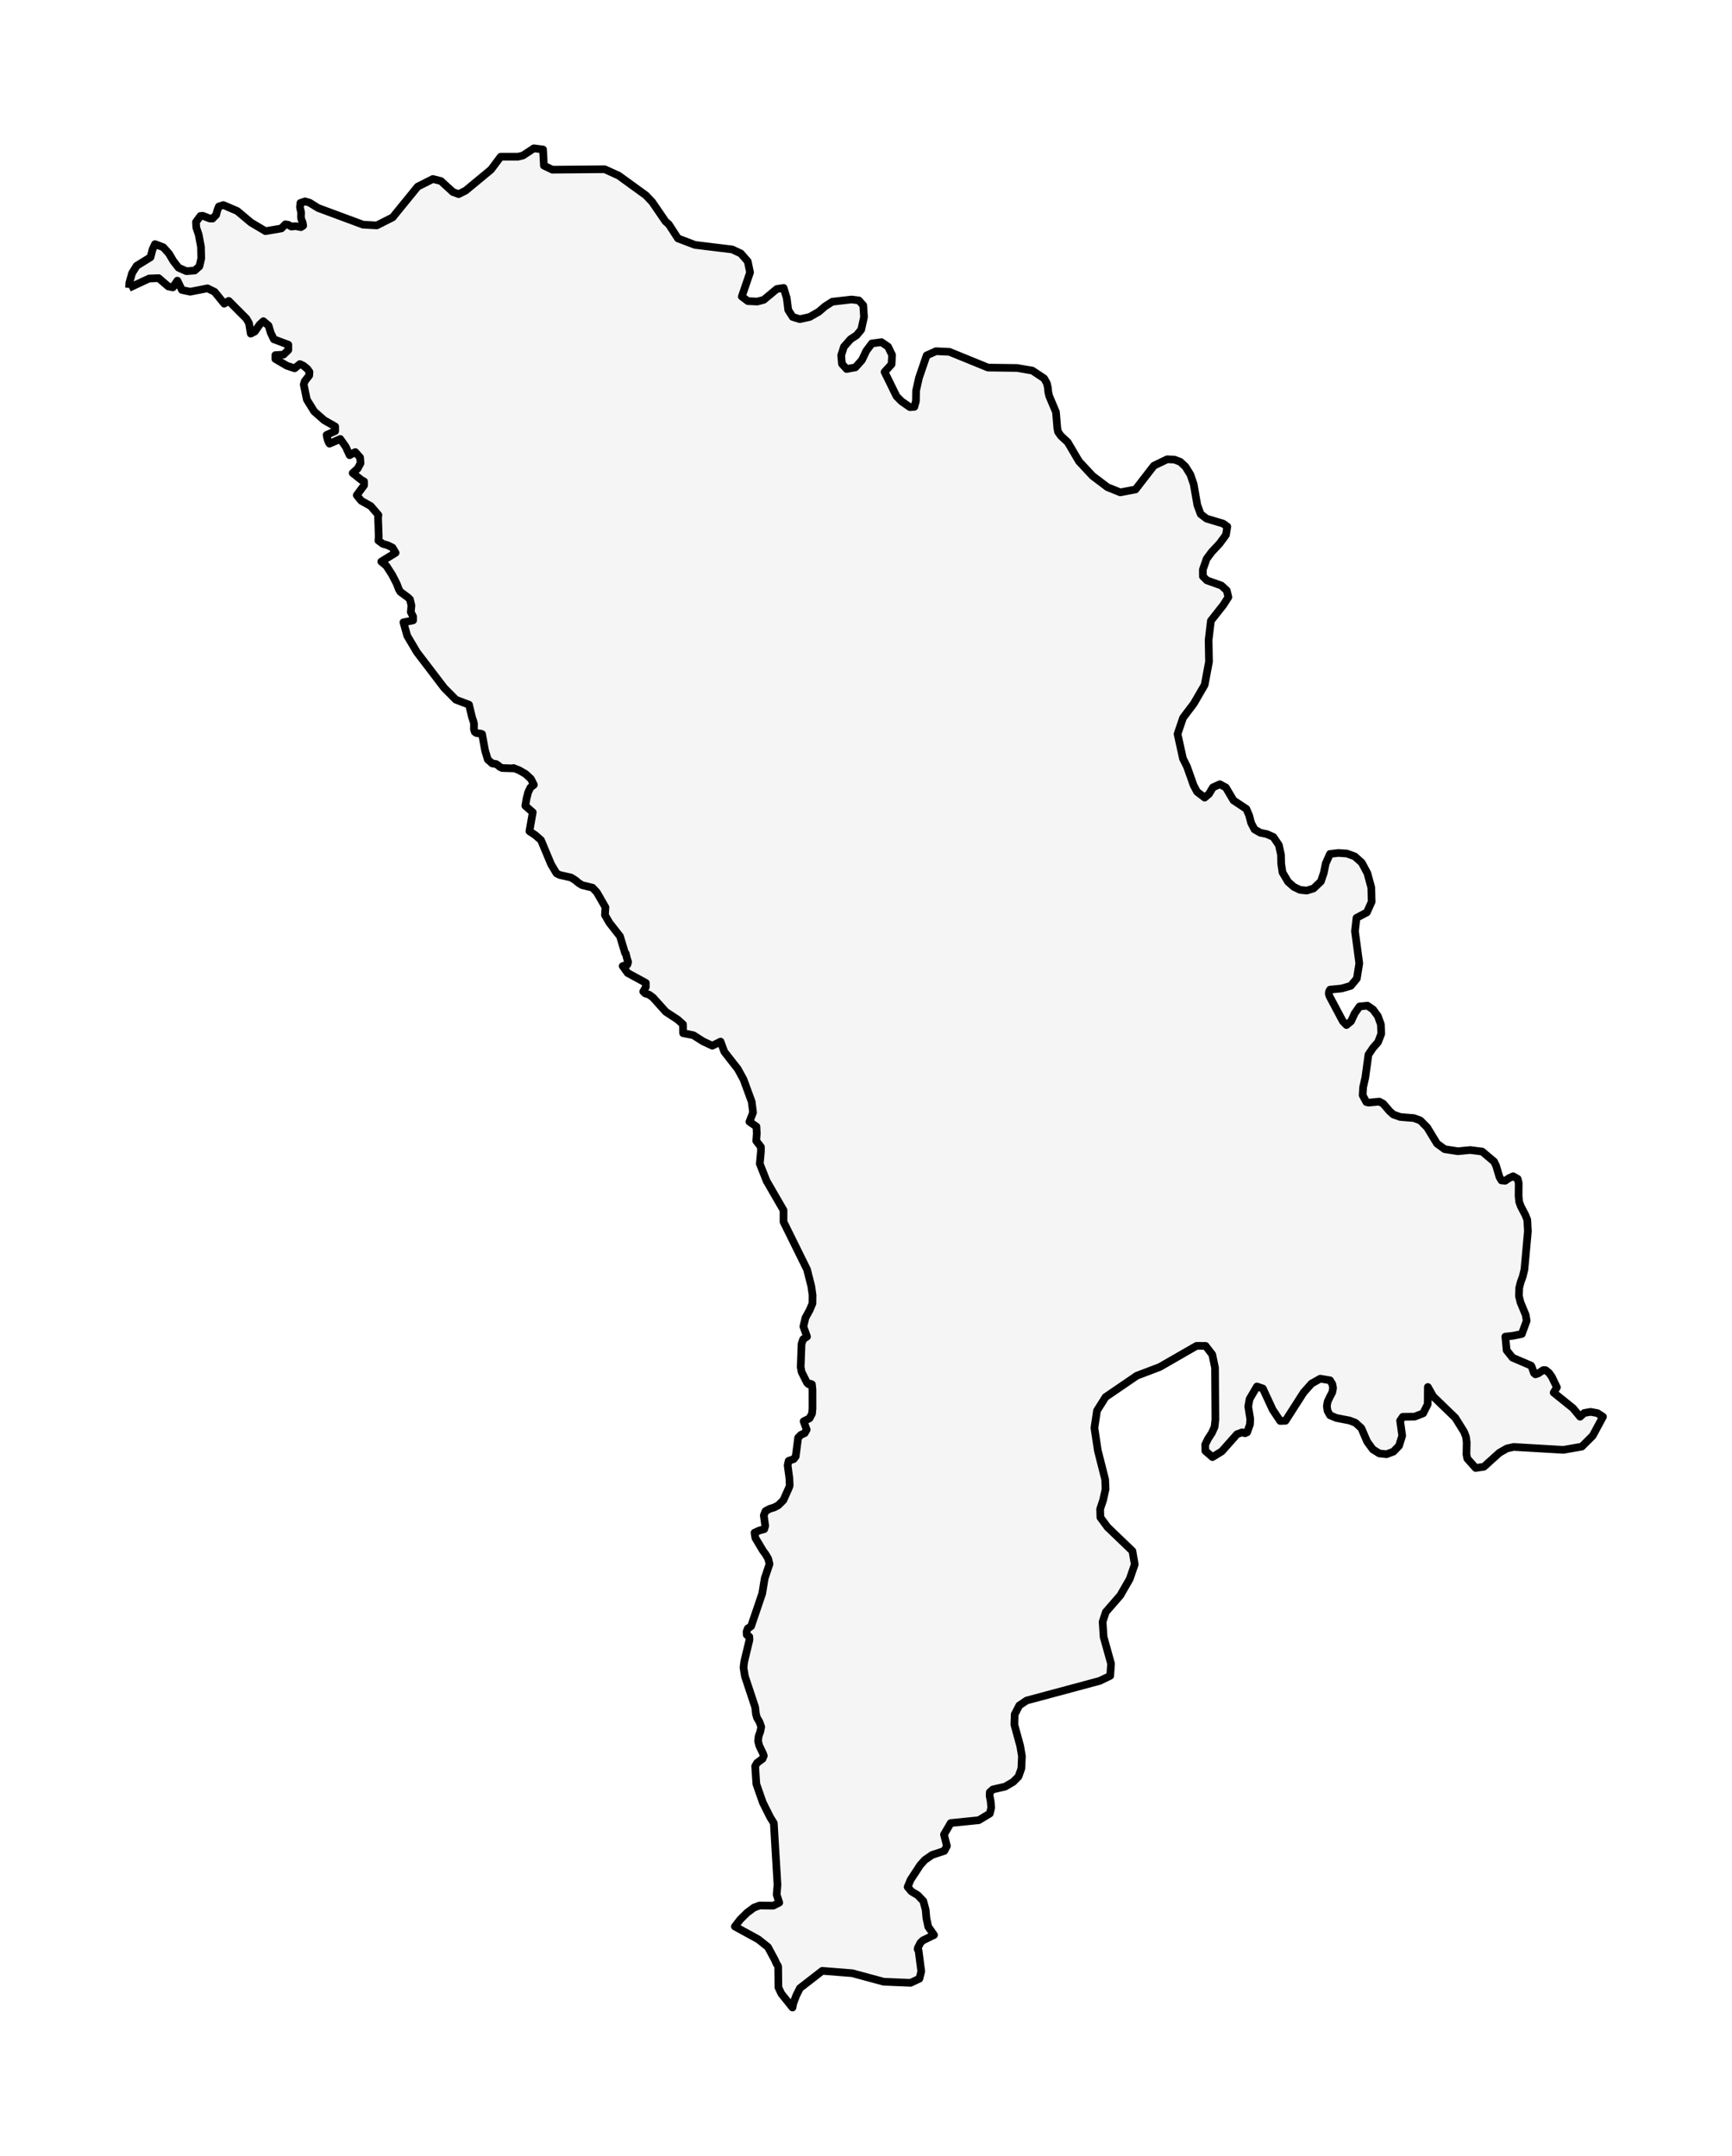 <?xml version="1.0" encoding="utf-8" standalone="no"?>
<!DOCTYPE svg PUBLIC "-//W3C//DTD SVG 1.1//EN"
  "http://www.w3.org/Graphics/SVG/1.1/DTD/svg11.dtd">
<svg xmlns:xlink="http://www.w3.org/1999/xlink" width="225.362pt" height="280.512pt" viewBox="0 0 225.362 280.512" xmlns="http://www.w3.org/2000/svg" version="1.1">
 <defs>
  <style type="text/css">*{stroke-linejoin: round; stroke-linecap: butt}</style>
 </defs>
 <g id="figure_1">
  <g id="patch_1">
   <path d="M -0 280.512 
L 225.362 280.512 
L 225.362 0 
L -0 0 
z
" style="fill: #ffffff"/>
  </g>
  <g id="axes_1">
   <g id="PatchCollection_1">
    <defs>
     <path id="m65fe76f32b" d="M 16.789 -243.052 
L 16.829 -243.71 
L 17.184 -244.966 
L 17.782 -245.925 
L 19.584 -247.039 
L 19.852 -248.071 
L 20.168 -248.749 
L 21.24 -248.343 
L 21.979 -247.527 
L 22.56 -246.541 
L 23.231 -245.681 
L 24.25 -245.227 
L 25.33 -245.309 
L 25.95 -245.863 
L 26.187 -246.899 
L 26.148 -248.41 
L 25.86 -249.947 
L 25.539 -250.911 
L 25.502 -251.628 
L 26.077 -252.411 
L 26.379 -252.436 
L 27.279 -252.085 
L 27.654 -252.072 
L 28.128 -252.556 
L 28.28 -253.145 
L 28.472 -253.643 
L 29.064 -253.833 
L 30.875 -253.054 
L 32.663 -251.553 
L 34.548 -250.435 
L 36.612 -250.789 
L 37.131 -251.324 
L 37.526 -251.258 
L 37.898 -251.035 
L 38.496 -251.086 
L 39.156 -250.954 
L 39.45 -251.15 
L 39.382 -251.553 
L 39.202 -251.998 
L 39.162 -252.316 
L 39.185 -252.845 
L 39.032 -253.523 
L 39.083 -254.102 
L 39.687 -254.308 
L 40.268 -254.147 
L 41.402 -253.445 
L 47.24 -251.278 
L 49.029 -251.183 
L 51.099 -252.233 
L 51.396 -252.599 
L 54.348 -256.227 
L 56.323 -257.223 
L 57.372 -256.958 
L 58.923 -255.534 
L 59.668 -255.253 
L 60.582 -255.706 
L 63.893 -258.446 
L 65.145 -260.123 
L 67.402 -260.123 
L 68.051 -260.282 
L 69.467 -261.216 
L 70.657 -261.063 
L 70.77 -258.959 
L 71.87 -258.434 
L 78.679 -258.492 
L 80.506 -257.659 
L 84.032 -255.104 
L 84.85 -254.246 
L 85.971 -252.61 
L 86.588 -251.708 
L 87.016 -251.332 
L 88.212 -249.489 
L 90.429 -248.645 
L 92.401 -248.405 
L 95.281 -248.054 
L 96.398 -247.529 
L 97.295 -246.5 
L 97.594 -245.063 
L 96.522 -241.928 
L 97.317 -241.331 
L 98.536 -241.275 
L 99.382 -241.502 
L 101.074 -242.91 
L 101.971 -243.044 
L 102.366 -241.725 
L 102.563 -240.179 
L 103.139 -239.274 
L 104.07 -238.987 
L 105.345 -239.266 
L 106.512 -239.931 
L 107.375 -240.665 
L 108.301 -241.254 
L 110.816 -241.543 
L 111.753 -241.424 
L 112.323 -240.785 
L 112.424 -239.266 
L 112.06 -237.616 
L 111.454 -236.885 
L 110.67 -236.374 
L 109.812 -235.392 
L 109.451 -234.278 
L 109.553 -233.164 
L 110.162 -232.497 
L 111.307 -232.714 
L 112.148 -233.656 
L 112.726 -234.867 
L 113.44 -235.822 
L 114.692 -235.992 
L 115.549 -235.405 
L 116.074 -234.324 
L 116.006 -233.111 
L 115.098 -232.114 
L 116.649 -228.956 
L 117.301 -228.293 
L 118.404 -227.53 
L 118.974 -227.575 
L 119.177 -228.322 
L 119.199 -229.684 
L 119.507 -231.049 
L 119.577 -231.362 
L 120.573 -234.266 
L 121.789 -234.812 
L 123.537 -234.733 
L 128.558 -232.683 
L 132.349 -232.631 
L 134.323 -232.292 
L 135.852 -231.279 
L 136.216 -230.641 
L 136.349 -230.062 
L 136.394 -229.518 
L 136.523 -228.969 
L 137.398 -226.898 
L 137.573 -224.806 
L 137.669 -224.322 
L 138.035 -223.799 
L 138.932 -222.97 
L 139.281 -222.377 
L 140.399 -220.478 
L 142.159 -218.589 
L 143.321 -217.71 
L 144.099 -217.121 
L 145.764 -216.447 
L 147.749 -216.824 
L 150.141 -219.918 
L 151.87 -220.751 
L 152.815 -220.709 
L 153.577 -220.416 
L 154.248 -219.792 
L 154.885 -218.766 
L 155.314 -217.526 
L 155.794 -214.786 
L 156.228 -213.618 
L 156.995 -213.029 
L 159.145 -212.384 
L 159.692 -211.995 
L 159.514 -210.904 
L 158.676 -209.769 
L 157.667 -208.697 
L 157.001 -207.795 
L 156.51 -206.394 
L 156.516 -205.516 
L 157.04 -204.995 
L 158.925 -204.323 
L 159.621 -203.682 
L 159.833 -202.818 
L 159.181 -201.797 
L 157.559 -199.739 
L 157.26 -197.24 
L 157.311 -194.412 
L 156.747 -191.397 
L 155.334 -188.962 
L 153.932 -187.11 
L 153.218 -185.006 
L 153.926 -181.796 
L 153.932 -181.788 
L 153.938 -181.784 
L 153.941 -181.775 
L 154.297 -181.061 
L 154.451 -180.752 
L 155.303 -178.34 
L 155.754 -177.491 
L 156.747 -176.73 
L 157.311 -177.206 
L 157.827 -178.067 
L 158.727 -178.468 
L 159.506 -178.047 
L 160.493 -176.371 
L 162.168 -175.259 
L 162.541 -174.403 
L 162.786 -173.45 
L 163.229 -172.596 
L 163.985 -172.158 
L 164.842 -171.981 
L 165.685 -171.608 
L 166.399 -170.559 
L 166.681 -169.292 
L 166.704 -168.136 
L 166.873 -166.999 
L 167.053 -166.696 
L 167.595 -165.78 
L 168.34 -165.118 
L 169.163 -164.722 
L 170.038 -164.635 
L 170.918 -164.912 
L 171.871 -165.821 
L 172.249 -166.937 
L 172.497 -168.161 
L 173.056 -169.403 
L 174.159 -169.527 
L 175.244 -169.455 
L 176.277 -169.079 
L 177.188 -168.264 
L 177.924 -166.884 
L 178.426 -165.03 
L 178.477 -163.178 
L 177.851 -161.793 
L 176.502 -161.082 
L 176.305 -159.346 
L 176.864 -155.156 
L 176.548 -153.188 
L 175.758 -152.238 
L 174.573 -151.895 
L 173.056 -151.742 
L 172.932 -151.514 
L 172.892 -151.266 
L 172.937 -151.02 
L 173.056 -150.762 
L 174.726 -147.624 
L 175.199 -147.137 
L 175.792 -147.624 
L 176.268 -148.654 
L 176.903 -149.559 
L 177.93 -149.658 
L 178.652 -149.16 
L 179.278 -148.311 
L 179.673 -147.223 
L 179.724 -146.004 
L 179.309 -144.915 
L 178.652 -144.167 
L 178.057 -143.284 
L 177.648 -140.304 
L 177.409 -139.244 
L 177.366 -139.051 
L 177.304 -138.003 
L 177.783 -137.116 
L 178.093 -137.042 
L 179.475 -137.174 
L 179.972 -136.906 
L 180.829 -135.907 
L 181.297 -135.496 
L 182.183 -135.178 
L 183.971 -135.029 
L 184.806 -134.719 
L 185.698 -133.82 
L 186.973 -131.72 
L 187.971 -130.986 
L 189.697 -130.717 
L 191.305 -130.874 
L 192.856 -130.676 
L 194.416 -129.361 
L 194.673 -128.808 
L 195.107 -127.359 
L 195.367 -126.918 
L 195.852 -126.877 
L 196.354 -127.22 
L 196.884 -127.462 
L 197.471 -127.125 
L 197.606 -126.592 
L 197.595 -124.876 
L 197.668 -124.141 
L 197.88 -123.558 
L 198.481 -122.404 
L 198.723 -121.795 
L 198.805 -120.321 
L 198.356 -115.344 
L 198.131 -114.41 
L 197.866 -113.695 
L 197.674 -112.936 
L 197.64 -111.88 
L 197.84 -111.053 
L 198.52 -109.414 
L 198.644 -108.655 
L 198.012 -106.934 
L 196.811 -106.696 
L 195.869 -106.597 
L 196.038 -104.813 
L 196.811 -103.852 
L 199.22 -102.823 
L 199.321 -102.622 
L 199.592 -101.855 
L 199.784 -101.686 
L 200.139 -101.802 
L 200.805 -102.242 
L 201.115 -102.23 
L 201.547 -101.884 
L 201.905 -101.392 
L 202.576 -99.999 
L 202.159 -99.309 
L 204.666 -97.292 
L 205.594 -96.174 
L 206.136 -96.657 
L 206.959 -96.806 
L 207.845 -96.643 
L 208.573 -96.174 
L 207.241 -93.7 
L 205.82 -92.284 
L 203.425 -91.862 
L 196.952 -92.24 
L 196.072 -92.042 
L 195.096 -91.484 
L 193.082 -89.665 
L 192.01 -89.5 
L 190.921 -90.723 
L 190.811 -91.273 
L 190.842 -92.819 
L 190.752 -93.547 
L 190.493 -94.216 
L 189.359 -96.035 
L 186.487 -98.811 
L 185.788 -100.041 
L 185.771 -97.792 
L 185.173 -96.614 
L 184.073 -96.182 
L 182.527 -96.163 
L 182.178 -95.659 
L 182.448 -93.7 
L 182.042 -92.395 
L 181.309 -91.633 
L 180.412 -91.294 
L 179.481 -91.393 
L 178.629 -91.92 
L 177.89 -92.931 
L 177.137 -94.683 
L 176.361 -95.39 
L 175.6 -95.68 
L 173.885 -96.012 
L 173.056 -96.36 
L 172.74 -96.928 
L 172.644 -97.532 
L 172.751 -98.152 
L 173.056 -98.788 
L 173.349 -99.346 
L 173.456 -99.896 
L 173.36 -100.417 
L 173.056 -100.911 
L 171.786 -101.124 
L 171.738 -101.096 
L 170.653 -100.483 
L 169.637 -99.346 
L 167.262 -95.642 
L 166.574 -95.622 
L 165.598 -97.081 
L 164.318 -99.846 
L 163.55 -100.107 
L 162.591 -98.478 
L 162.416 -97.507 
L 162.676 -95.888 
L 162.642 -95.167 
L 162.27 -94.142 
L 161.993 -94.018 
L 161.621 -94.142 
L 160.955 -93.896 
L 158.975 -91.666 
L 157.762 -90.918 
L 156.837 -91.722 
L 156.82 -92.557 
L 157.198 -93.323 
L 157.686 -94.067 
L 158.033 -94.836 
L 158.14 -95.779 
L 158.095 -102.548 
L 157.737 -104.265 
L 156.866 -105.39 
L 156.801 -105.39 
L 155.692 -105.394 
L 150.9 -102.641 
L 149.861 -102.246 
L 147.919 -101.508 
L 143.851 -98.73 
L 142.74 -96.969 
L 142.401 -94.721 
L 142.842 -91.79 
L 143.801 -88.007 
L 143.851 -86.747 
L 143.53 -85.308 
L 143.146 -84.159 
L 143.18 -83.068 
L 144.114 -81.798 
L 144.122 -81.794 
L 145.942 -80.047 
L 147.346 -78.698 
L 147.648 -76.958 
L 146.999 -75.065 
L 145.764 -72.919 
L 143.885 -70.757 
L 143.468 -69.492 
L 143.597 -67.525 
L 144.568 -64.032 
L 144.455 -62.461 
L 143.095 -61.803 
L 133.579 -59.245 
L 132.631 -58.608 
L 132.027 -57.442 
L 131.985 -56.107 
L 132.744 -53.338 
L 132.969 -51.998 
L 132.893 -50.39 
L 132.524 -49.357 
L 131.83 -48.654 
L 130.783 -48.042 
L 129.195 -47.678 
L 128.784 -47.315 
L 128.764 -46.856 
L 128.902 -46.132 
L 128.975 -45.301 
L 128.784 -44.537 
L 127.356 -43.673 
L 123.704 -43.305 
L 122.827 -41.808 
L 122.986 -41.192 
L 123.21 -40.32 
L 122.872 -39.68 
L 121.292 -39.159 
L 120.35 -38.514 
L 119.746 -37.848 
L 118.477 -35.91 
L 118.099 -34.988 
L 118.584 -34.413 
L 119.436 -33.896 
L 120.136 -33.156 
L 120.44 -32.032 
L 120.542 -30.916 
L 120.779 -29.812 
L 121.532 -28.738 
L 120.088 -28.035 
L 119.769 -27.733 
L 119.723 -27.642 
L 119.422 -27.051 
L 119.408 -26.869 
L 119.521 -26.72 
L 119.871 -24 
L 119.628 -23.054 
L 118.477 -22.512 
L 114.98 -22.657 
L 110.89 -23.765 
L 106.992 -24.075 
L 106.988 -24.071 
L 104.087 -21.822 
L 104.081 -21.809 
L 103.607 -20.867 
L 103.229 -19.862 
L 103.116 -19.296 
L 101.666 -21.102 
L 101.283 -21.921 
L 101.255 -24.616 
L 101.181 -24.802 
L 101.046 -24.972 
L 100.837 -25.468 
L 99.921 -27.171 
L 98.668 -28.171 
L 95.619 -29.841 
L 96.307 -30.742 
L 97.204 -31.631 
L 98.107 -32.305 
L 98.823 -32.57 
L 100.617 -32.553 
L 101.396 -32.95 
L 101.057 -33.987 
L 101.164 -35.273 
L 100.685 -43.297 
L 100.222 -44.045 
L 99.263 -45.955 
L 98.412 -48.381 
L 98.259 -50.696 
L 98.502 -51.13 
L 99.224 -51.663 
L 99.382 -52.06 
L 99.275 -52.362 
L 98.789 -53.379 
L 98.637 -53.97 
L 98.71 -54.602 
L 98.931 -55.214 
L 99.049 -55.822 
L 98.823 -56.454 
L 98.496 -57.008 
L 98.361 -57.488 
L 98.259 -58.385 
L 96.928 -62.395 
L 96.742 -63.527 
L 96.838 -64.317 
L 97.515 -67.124 
L 97.498 -67.554 
L 97.165 -67.789 
L 97.148 -68.219 
L 97.295 -68.62 
L 97.729 -68.909 
L 98.112 -70.038 
L 98.259 -70.469 
L 99.179 -73.175 
L 99.5 -75.147 
L 100.126 -77.007 
L 99.952 -77.706 
L 99.63 -78.256 
L 99.286 -78.723 
L 98.285 -80.397 
L 98.175 -81.079 
L 98.823 -81.377 
L 99.438 -81.542 
L 99.568 -81.976 
L 99.382 -83.34 
L 99.607 -83.894 
L 100.138 -84.184 
L 100.758 -84.378 
L 101.274 -84.655 
L 101.932 -85.312 
L 102.671 -86.97 
L 102.755 -87.247 
L 102.704 -88.229 
L 102.484 -89.851 
L 102.617 -90.434 
L 103.274 -90.661 
L 103.534 -91 
L 103.85 -93.443 
L 104.211 -93.815 
L 104.606 -93.992 
L 104.707 -94.036 
L 104.961 -94.489 
L 104.566 -95.576 
L 105.339 -95.969 
L 105.658 -96.577 
L 105.722 -97.242 
L 105.717 -99.722 
L 105.644 -100.388 
L 105.455 -100.469 
L 105.223 -100.394 
L 105.006 -100.593 
L 104.295 -102.008 
L 104.182 -102.645 
L 104.295 -105.642 
L 104.496 -106.245 
L 105.006 -106.597 
L 104.532 -107.911 
L 104.809 -109.059 
L 105.356 -110.057 
L 105.717 -110.919 
L 105.728 -112.012 
L 105.605 -112.862 
L 105.559 -113.176 
L 105.006 -115.34 
L 101.949 -121.532 
L 101.951 -123.037 
L 99.748 -126.844 
L 98.86 -129.089 
L 98.92 -129.726 
L 99.009 -130.68 
L 99.009 -131.275 
L 98.4 -132.059 
L 98.468 -133.016 
L 98.426 -133.925 
L 97.515 -134.553 
L 97.983 -135.758 
L 97.958 -135.959 
L 97.811 -137.154 
L 96.742 -140.066 
L 95.997 -141.424 
L 94.309 -143.582 
L 94.248 -143.66 
L 93.758 -144.981 
L 92.68 -144.448 
L 91.495 -145.002 
L 90.215 -145.814 
L 88.884 -146.074 
L 88.867 -147.228 
L 88.184 -147.844 
L 86.638 -148.856 
L 84.969 -150.714 
L 84.461 -151.089 
L 83.942 -151.256 
L 83.699 -151.494 
L 84.032 -152.081 
L 84.032 -152.624 
L 81.668 -153.912 
L 81.02 -154.809 
L 81.632 -155.001 
L 81.731 -155.34 
L 81.573 -155.822 
L 81.426 -156.45 
L 81.33 -156.5 
L 80.673 -158.684 
L 79.294 -160.447 
L 78.712 -161.456 
L 78.78 -162.456 
L 77.669 -164.391 
L 77.099 -165.007 
L 75.734 -165.342 
L 75.3 -165.612 
L 74.888 -165.962 
L 74.31 -166.33 
L 72.834 -166.66 
L 72.411 -166.875 
L 71.706 -168.056 
L 70.392 -171.199 
L 69.779 -171.732 
L 69.653 -171.842 
L 68.886 -172.357 
L 69.32 -174.82 
L 68.35 -175.664 
L 68.513 -176.602 
L 68.722 -177.425 
L 69.018 -178.041 
L 69.467 -178.394 
L 69.077 -179.173 
L 68.383 -179.808 
L 67.566 -180.281 
L 66.821 -180.579 
L 66.736 -180.533 
L 65.332 -180.579 
L 65.016 -180.736 
L 64.801 -180.934 
L 64.531 -181.104 
L 64.045 -181.174 
L 63.47 -181.682 
L 63.12 -182.848 
L 62.725 -184.998 
L 62.584 -185.051 
L 61.992 -185.13 
L 61.778 -185.271 
L 61.665 -185.622 
L 61.676 -186.347 
L 61.606 -186.637 
L 61.434 -187.135 
L 61.189 -188.151 
L 61.083 -188.59 
L 61.027 -188.821 
L 59.318 -189.466 
L 57.795 -191.004 
L 54.241 -195.663 
L 52.989 -197.779 
L 52.492 -199.536 
L 53.75 -199.792 
L 53.75 -200.293 
L 53.451 -200.873 
L 53.536 -201.731 
L 53.371 -202.393 
L 53.338 -202.525 
L 53.062 -202.794 
L 52.092 -203.503 
L 51.883 -203.864 
L 51.629 -204.542 
L 51.011 -205.745 
L 50.258 -206.905 
L 49.61 -207.44 
L 51.477 -208.585 
L 51.062 -209.265 
L 50.467 -209.554 
L 49.807 -209.751 
L 49.237 -210.172 
L 49.282 -210.668 
L 49.192 -213.138 
L 49.237 -213.498 
L 48.244 -214.662 
L 47.009 -215.348 
L 46.417 -216.075 
L 47.376 -217.371 
L 47.376 -217.705 
L 47.376 -217.867 
L 47.032 -218.051 
L 45.886 -218.961 
L 46.535 -219.537 
L 46.913 -220.24 
L 46.857 -220.982 
L 46.225 -221.693 
L 45.492 -221.284 
L 44.992 -222.373 
L 44.276 -223.392 
L 42.874 -222.784 
L 42.741 -223.012 
L 42.637 -223.285 
L 42.558 -223.586 
L 42.502 -223.921 
L 43.613 -224.423 
L 43.613 -225.017 
L 42.186 -225.829 
L 40.877 -226.98 
L 39.924 -228.518 
L 39.518 -230.477 
L 39.659 -230.924 
L 40.234 -231.655 
L 40.263 -232.049 
L 40.268 -232.114 
L 39.98 -232.519 
L 39.484 -232.927 
L 39.015 -233.14 
L 38.339 -232.586 
L 37.317 -232.929 
L 35.823 -233.805 
L 35.823 -234.303 
L 36.894 -234.369 
L 37.515 -234.971 
L 37.515 -235.661 
L 35.631 -236.366 
L 35.225 -237.215 
L 34.948 -238.137 
L 34.268 -238.72 
L 33.775 -238.259 
L 33.154 -237.372 
L 32.624 -237.098 
L 32.404 -238.451 
L 32.06 -239.053 
L 29.758 -241.362 
L 29.172 -241 
L 27.925 -242.538 
L 26.997 -242.996 
L 24.749 -242.554 
L 23.674 -242.781 
L 23.079 -243.995 
L 22.492 -243.116 
L 21.897 -243.24 
L 20.645 -244.321 
L 19.401 -244.272 
L 16.789 -243.052 
" style="stroke: #000000"/>
    </defs>
    <g clip-path="url(#pbb4b1c52de)">
     <use xlink:href="#m65fe76f32b" x="0" y="280.512" style="fill: #f5f5f5; stroke: #000000"/>
    </g>
   </g>
  </g>
 </g>
 <defs>
  <clipPath id="pbb4b1c52de">
   <rect x="7.2" y="7.2" width="210.962" height="266.112"/>
  </clipPath>
 </defs>
</svg>
